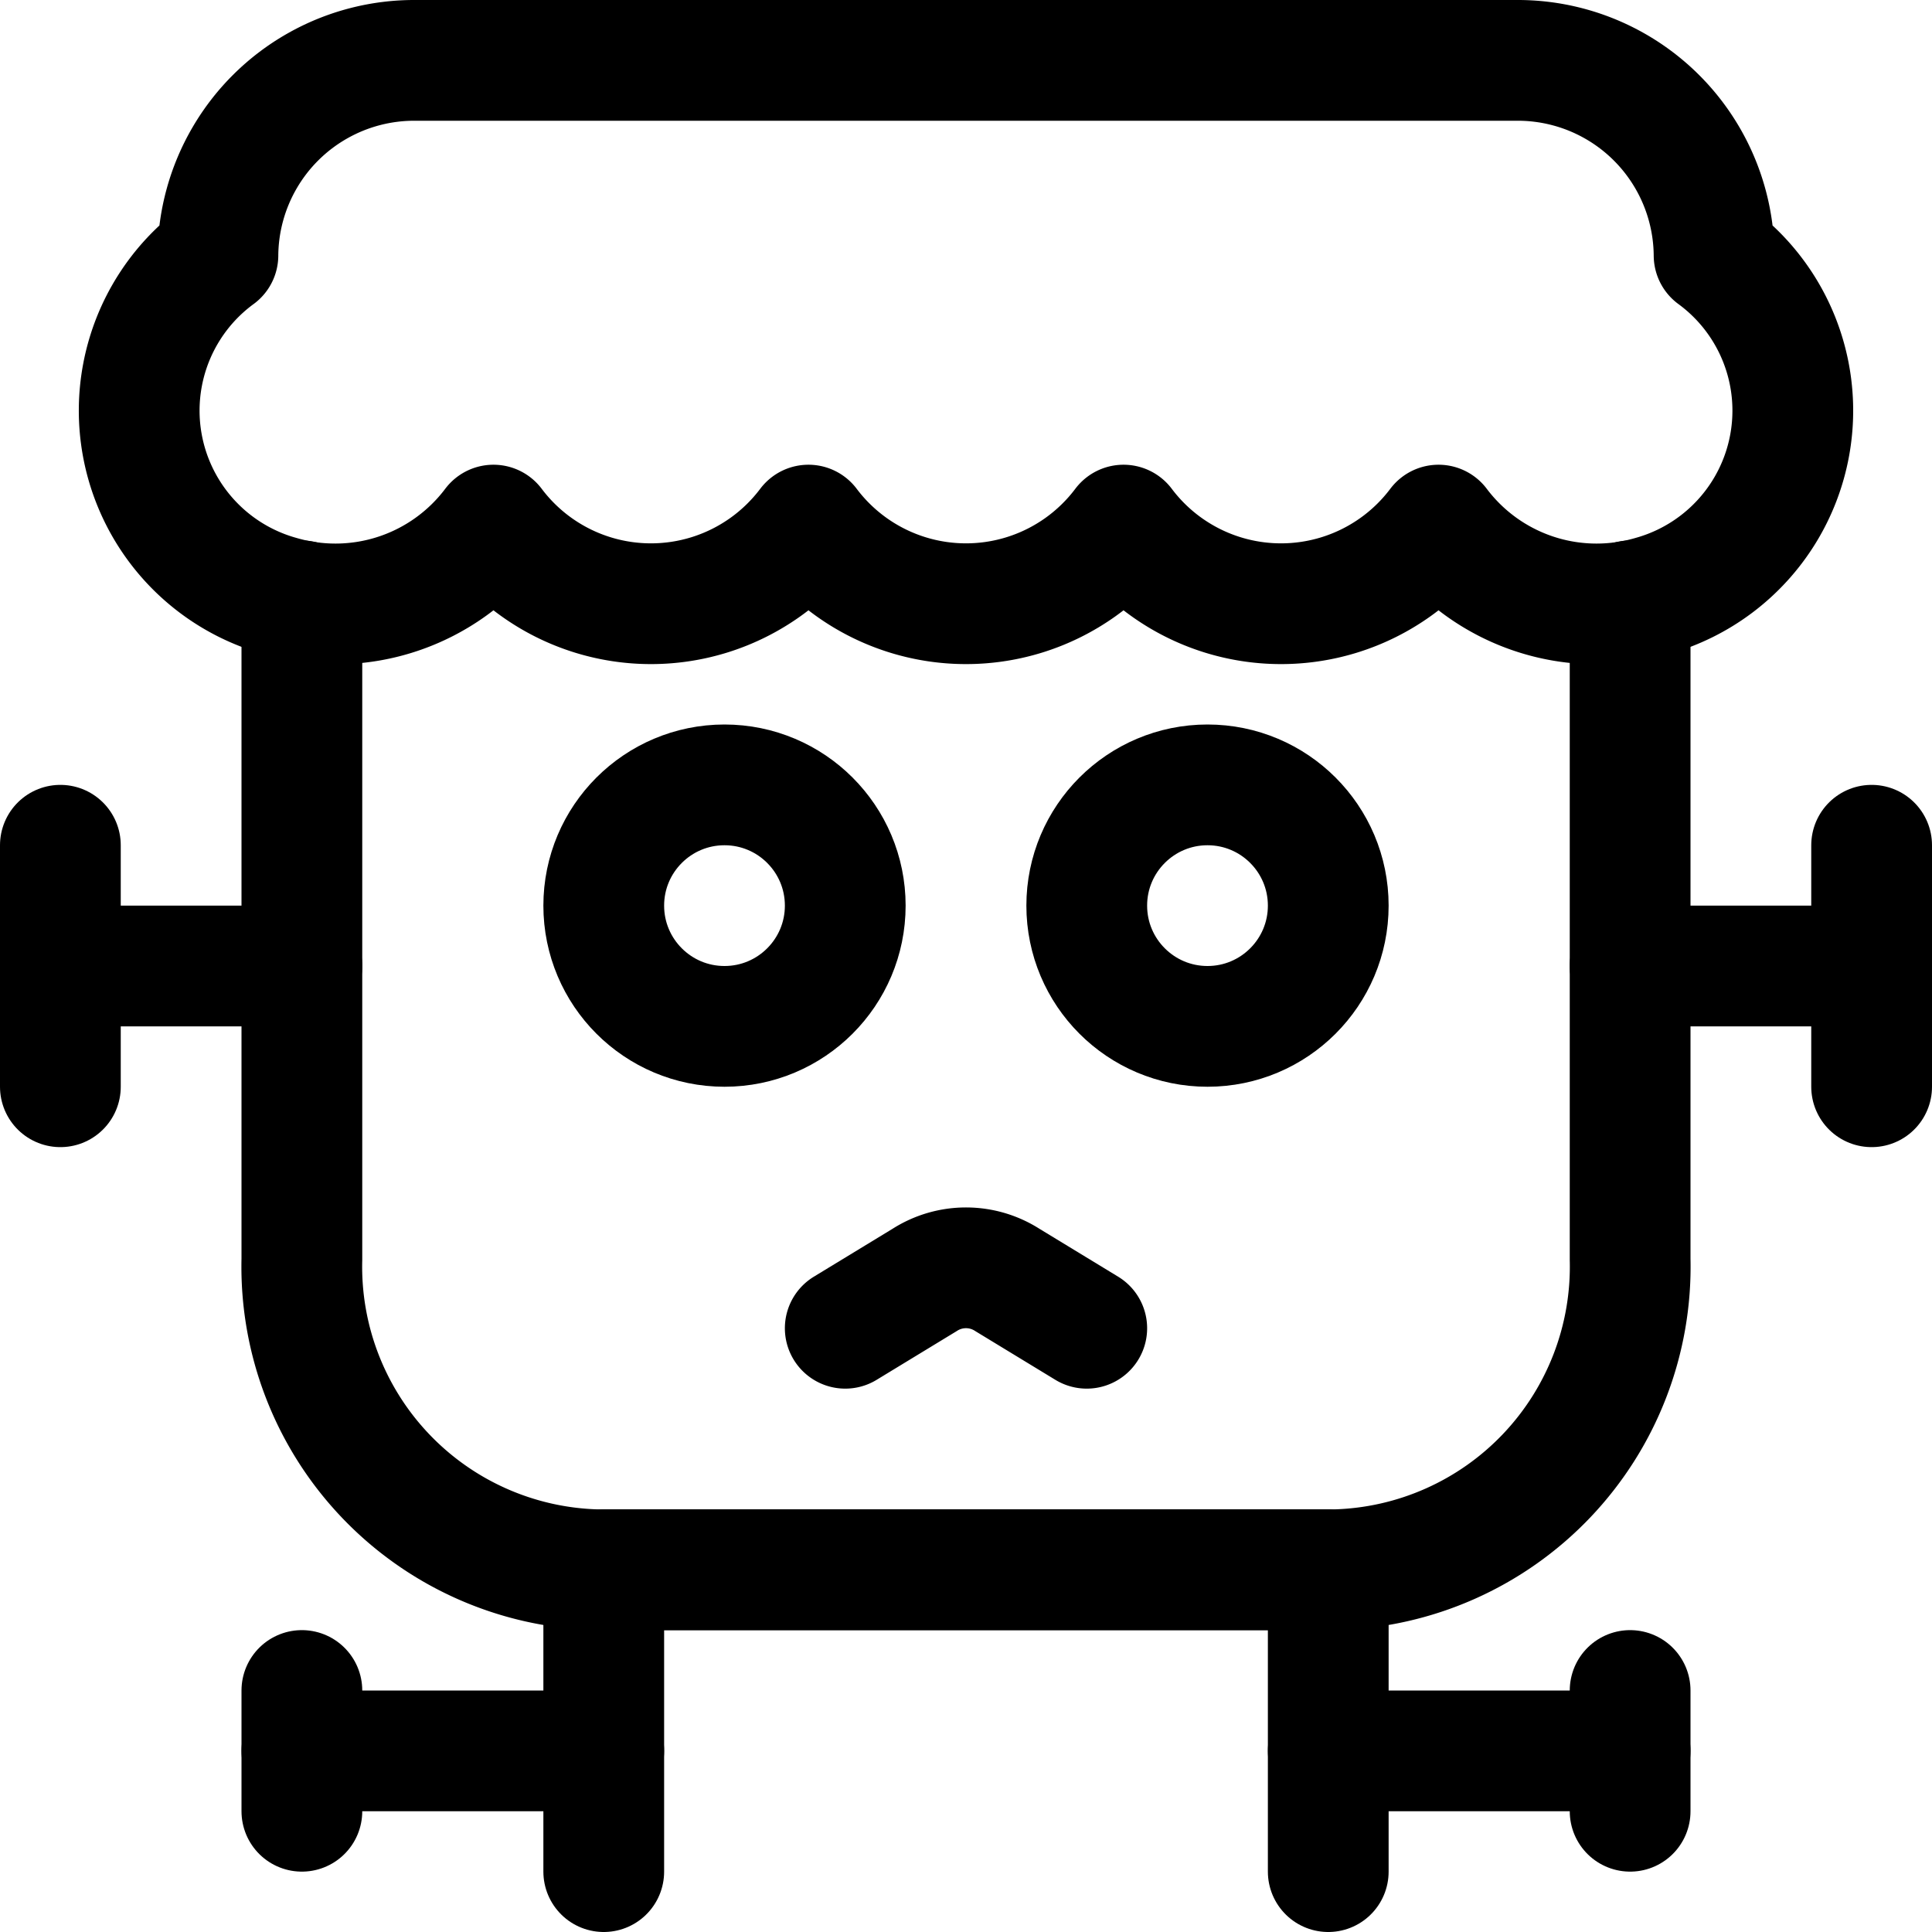 <svg id="Regular" xmlns="http://www.w3.org/2000/svg" viewBox="0 0 24 24"><defs><style>.cls-1{fill:none;stroke:#000;stroke-linecap:round;stroke-linejoin:round;stroke-width:1.5px;}</style></defs><title>halloween-figure</title><path class="cls-1" d="M21.293,3.172h0A2.439,2.439,0,0,0,18.837.75H5.163A2.439,2.439,0,0,0,2.707,3.172h0a2.391,2.391,0,0,0,.775,4.233A2.457,2.457,0,0,0,6.13,6.523a2.448,2.448,0,0,0,3.913,0,2.449,2.449,0,0,0,3.914,0,2.448,2.448,0,0,0,3.913,0,2.457,2.457,0,0,0,2.648.882,2.391,2.391,0,0,0,.775-4.233Z"/><path class="cls-1" d="M20.25,7.464v8.179A3.766,3.766,0,0,1,16.583,19.5H7.417A3.766,3.766,0,0,1,3.75,15.643V7.464"/><polyline class="cls-1" points="7.5 23.25 7.5 19.5 16.5 19.5 16.5 23.25"/><line class="cls-1" x1="7.5" y1="21.75" x2="3.75" y2="21.75"/><circle class="cls-1" cx="9" cy="11.25" r="1.5"/><circle class="cls-1" cx="15" cy="11.25" r="1.5"/><path class="cls-1" d="M10.5,16.5l.986-.6a.952.952,0,0,1,1.028,0l.986.6"/><line class="cls-1" x1="20.25" y1="12" x2="23.25" y2="12"/><line class="cls-1" x1="23.25" y1="10.5" x2="23.25" y2="13.5"/><line class="cls-1" x1="3.75" y1="12" x2="0.75" y2="12"/><line class="cls-1" x1="0.75" y1="10.5" x2="0.75" y2="13.5"/><line class="cls-1" x1="3.75" y1="21" x2="3.75" y2="22.5"/><line class="cls-1" x1="16.5" y1="21.75" x2="20.25" y2="21.75"/><line class="cls-1" x1="20.25" y1="21" x2="20.25" y2="22.5"/></svg>